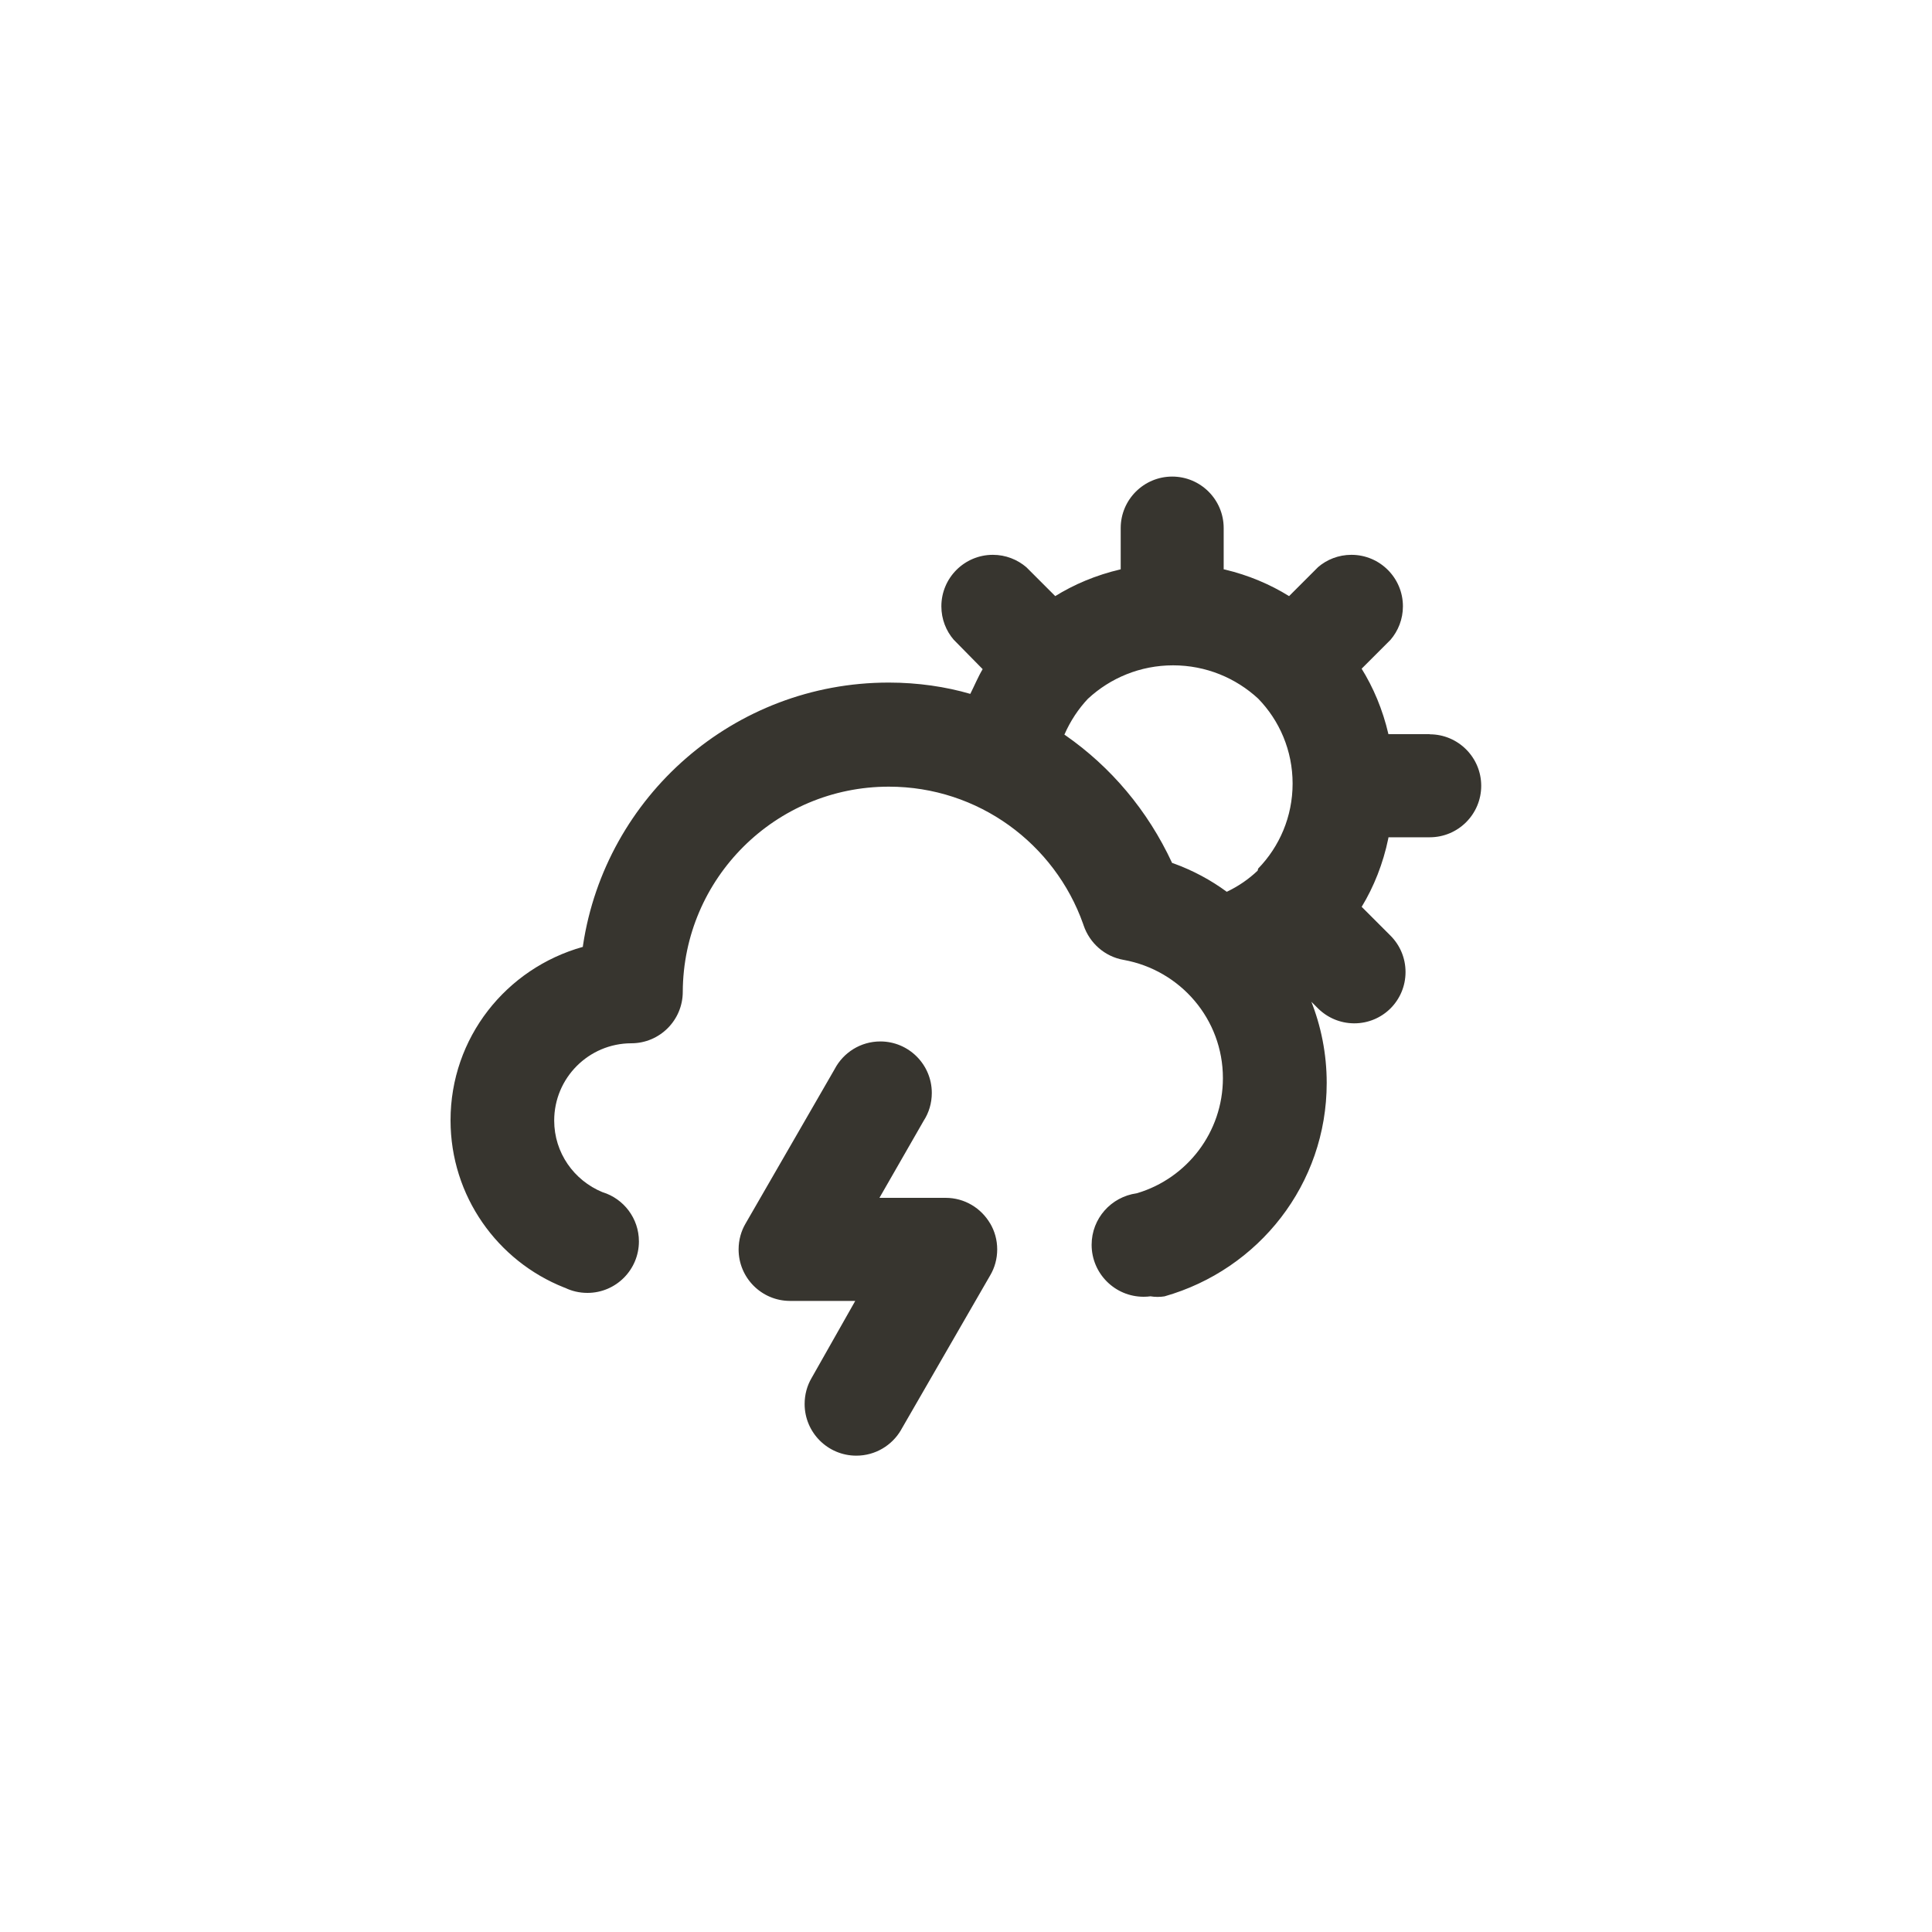 <!-- Generated by IcoMoon.io -->
<svg version="1.1" xmlns="http://www.w3.org/2000/svg" width="40" height="40" viewBox="0 0 40 40">
<title>ul-thunderstorm-sun</title>
<path fill="#37352f" d="M19.552 24.8h-1.344l0.918-1.6c0.105-0.162 0.166-0.36 0.166-0.572 0-0.589-0.478-1.066-1.066-1.066-0.408 0-0.763 0.23-0.942 0.566l-0.003 0.006-1.846 3.2c-0.090 0.153-0.143 0.337-0.143 0.534 0 0.587 0.474 1.063 1.060 1.066h1.355l-0.906 1.6c-0.090 0.153-0.142 0.337-0.142 0.534 0 0.591 0.479 1.070 1.070 1.070 0.395 0 0.74-0.214 0.926-0.532l0.002-0.005 1.846-3.2c0.090-0.153 0.143-0.337 0.143-0.534s-0.053-0.38-0.146-0.538l0.002 0.005c-0.188-0.322-0.531-0.534-0.924-0.534-0.009 0-0.018 0-0.026 0h0.002zM29.6 15.2h-0.854c-0.12-0.513-0.311-0.965-0.566-1.374l0.011 0.019 0.598-0.598c0.159-0.186 0.257-0.428 0.257-0.694 0-0.589-0.478-1.066-1.066-1.066-0.266 0-0.509 0.097-0.695 0.258l0.002-0.001-0.598 0.598c-0.39-0.243-0.842-0.434-1.324-0.549l-0.030-0.006v-0.854c0-0.589-0.478-1.066-1.066-1.066s-1.066 0.478-1.066 1.066v0 0.854c-0.513 0.12-0.965 0.311-1.374 0.566l0.019-0.011-0.598-0.598c-0.186-0.159-0.428-0.257-0.694-0.257-0.589 0-1.066 0.478-1.066 1.066 0 0.266 0.097 0.509 0.258 0.695l-0.001-0.002 0.598 0.608c-0.096 0.16-0.17 0.342-0.256 0.512-0.505-0.148-1.085-0.234-1.685-0.234h-0.001c-0.001 0-0.002 0-0.004 0-3.207 0-5.863 2.359-6.328 5.437l-0.004 0.035c-1.592 0.446-2.739 1.884-2.739 3.59 0 1.572 0.974 2.916 2.351 3.462l0.025 0.009c0.134 0.065 0.291 0.103 0.458 0.103 0.589 0 1.066-0.478 1.066-1.066 0-0.478-0.315-0.883-0.749-1.018l-0.007-0.002c-0.59-0.244-0.998-0.816-0.998-1.482 0-0.882 0.714-1.598 1.596-1.6v0c0.589 0 1.066-0.478 1.066-1.066v0c0.011-2.348 1.917-4.247 4.266-4.247 1.857 0 3.436 1.186 4.023 2.842l0.010 0.030c0.126 0.37 0.44 0.646 0.826 0.714l0.006 0.001c1.174 0.214 2.052 1.228 2.052 2.447 0 1.123-0.745 2.072-1.768 2.38l-0.018 0.005c-0.53 0.074-0.932 0.523-0.932 1.066 0 0.594 0.482 1.076 1.076 1.076 0.050 0 0.101-0.003 0.15-0.010l-0.006 0.001c0.043 0.007 0.093 0.012 0.144 0.012s0.101-0.004 0.15-0.012l-0.006 0.001c1.953-0.555 3.359-2.323 3.359-4.419 0-0.606-0.118-1.183-0.33-1.713l0.011 0.031 0.138 0.138c0.192 0.19 0.455 0.308 0.746 0.31v0c0.002 0 0.004 0 0.006 0 0.293 0 0.558-0.118 0.751-0.31v0c0.192-0.193 0.31-0.458 0.31-0.752s-0.118-0.559-0.31-0.752l-0.598-0.598c0.252-0.414 0.444-0.897 0.55-1.41l0.005-0.030h0.854c0.589 0 1.066-0.478 1.066-1.066s-0.478-1.066-1.066-1.066v0zM26.038 18.026v0c-0.183 0.174-0.394 0.32-0.626 0.431l-0.014 0.006c-0.325-0.24-0.699-0.442-1.1-0.587l-0.031-0.010c-0.506-1.089-1.267-1.986-2.208-2.642l-0.022-0.014c0.126-0.288 0.291-0.535 0.492-0.748l-0.001 0.002c0.461-0.427 1.080-0.689 1.76-0.689s1.299 0.262 1.762 0.69l-0.002-0.002c0.442 0.454 0.714 1.075 0.714 1.76s-0.272 1.306-0.714 1.761l0.001-0.001z"></path>
</svg>
